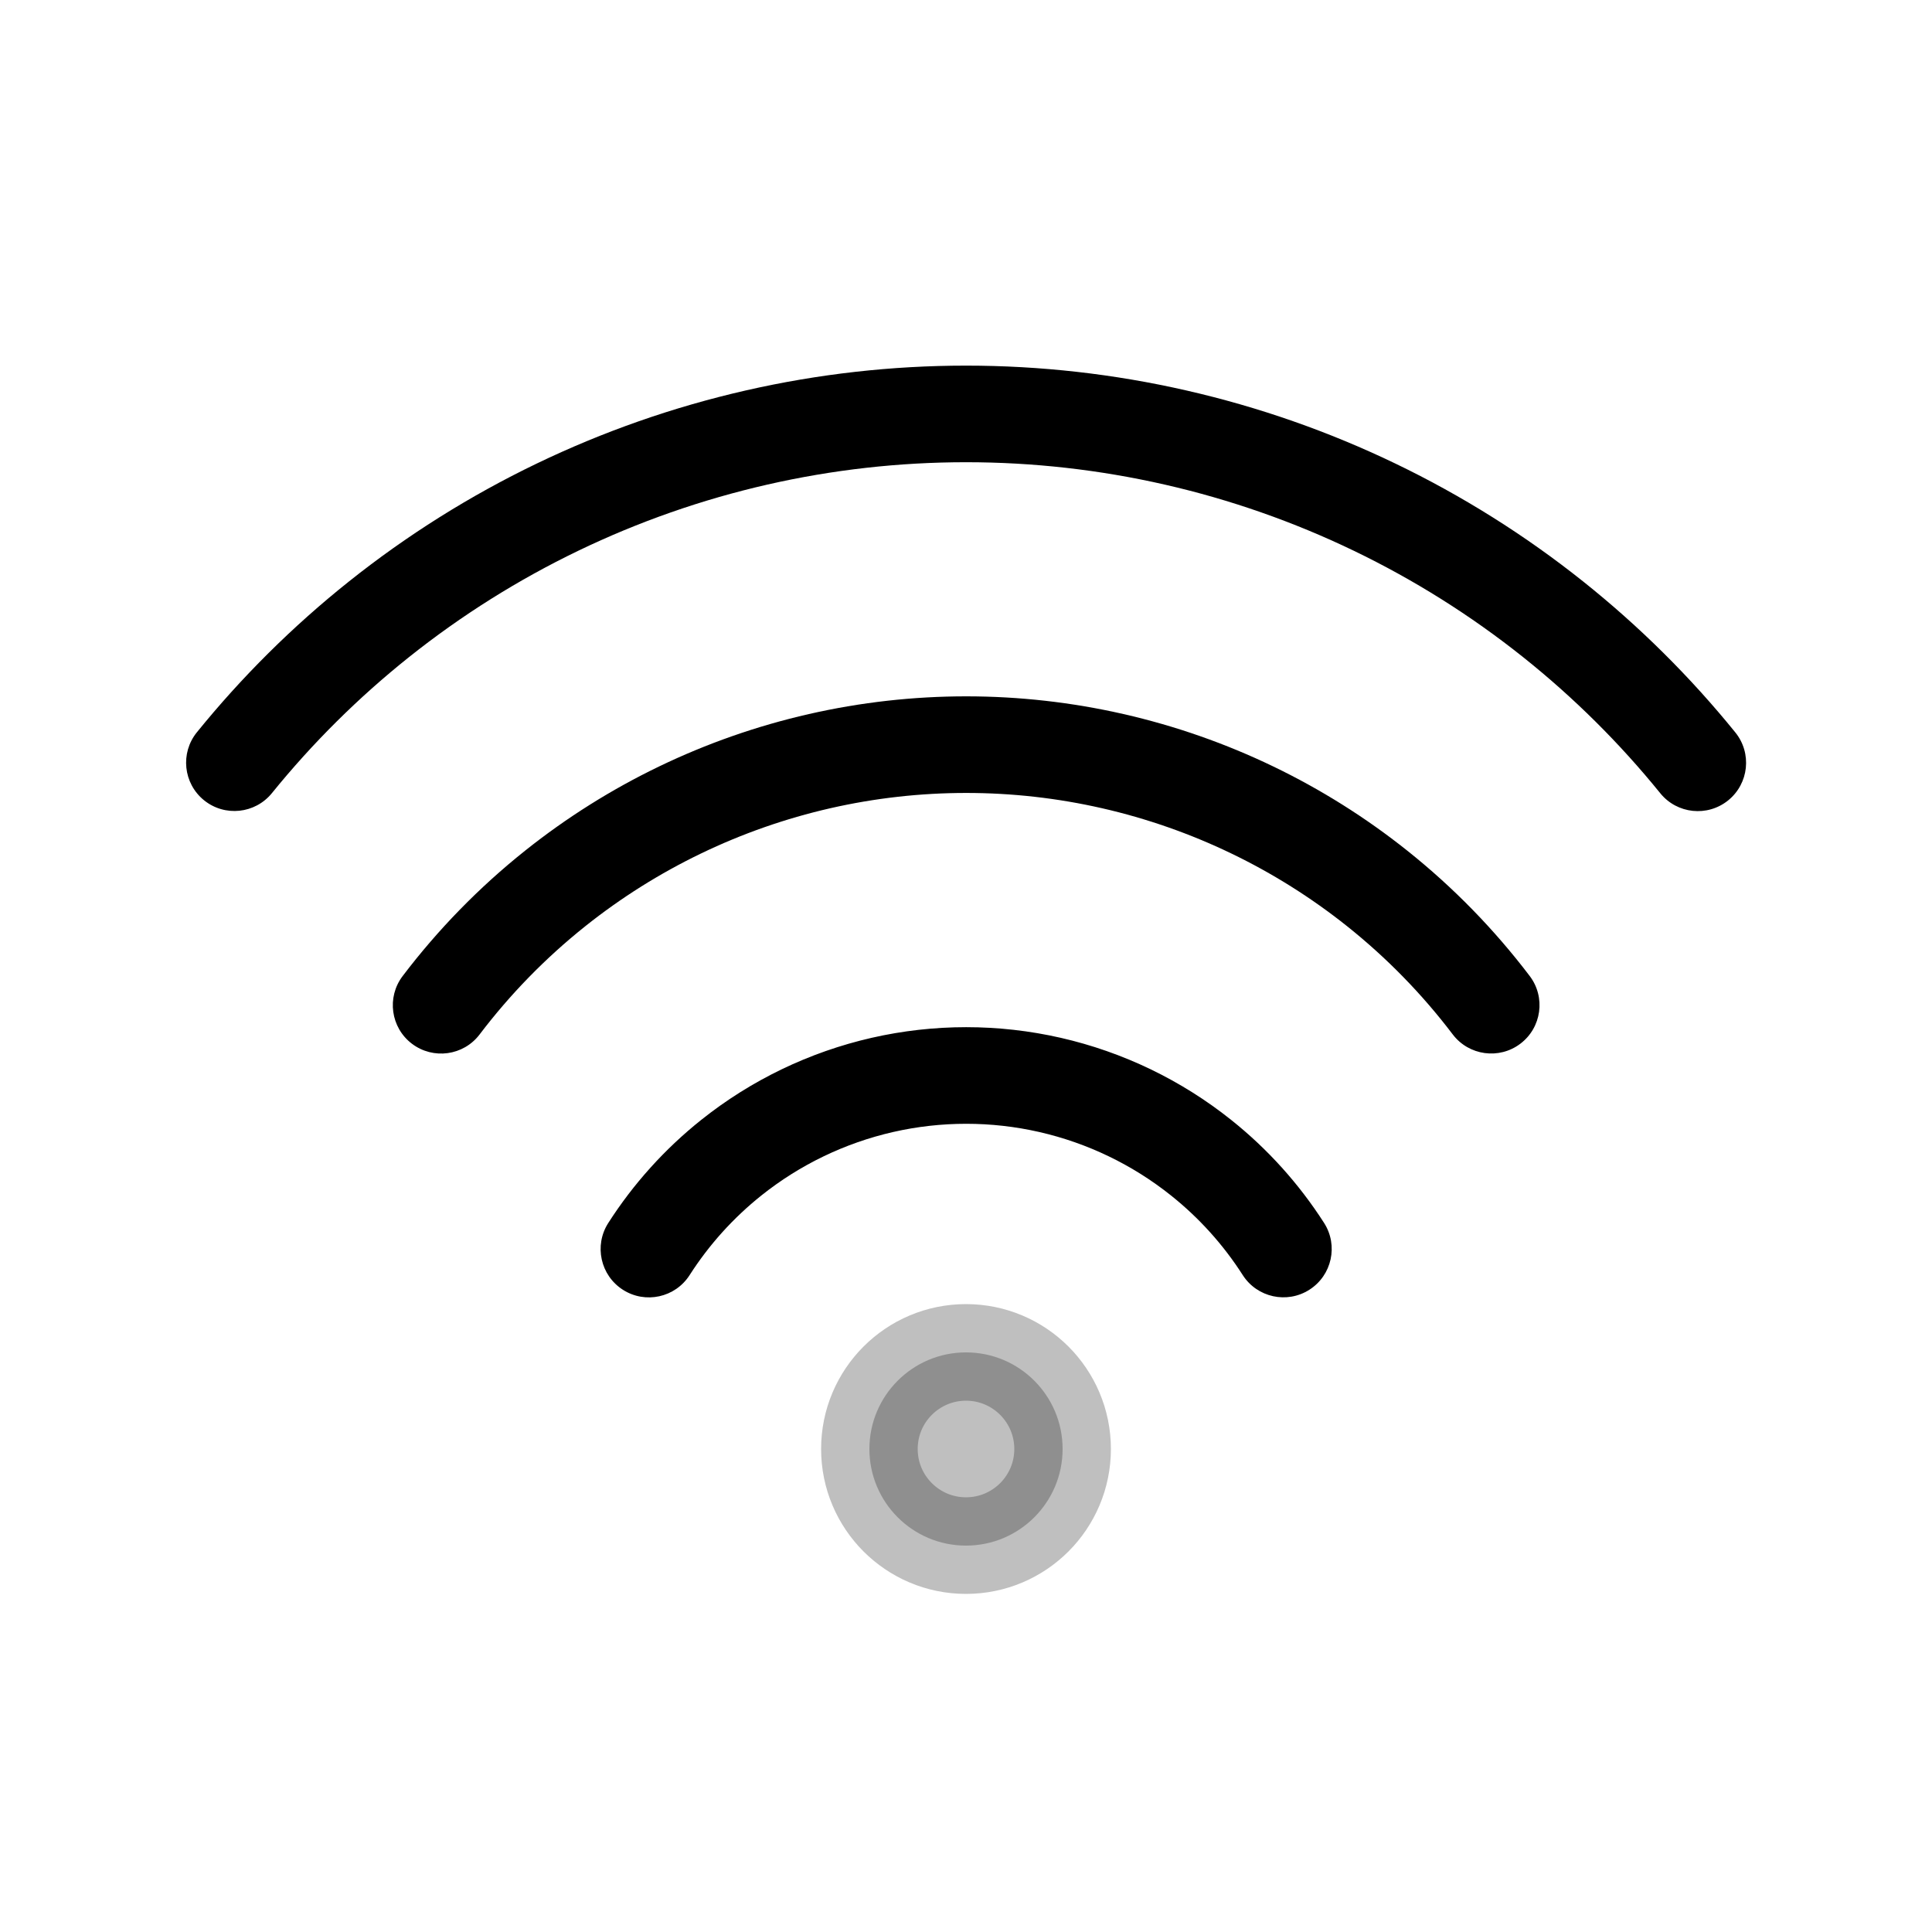 <svg viewBox="0 0 80 80" fill="none">
  <circle opacity="0.25" cx="40" cy="60" r="4" fill="currentColor" stroke="currentColor" stroke-width="4" stroke-linecap="round" />
  <path d="M30.282 47.936L29.035 46.373L30.282 47.936ZM36.537 44.924L36.982 46.874L36.537 44.924ZM25.186 50.643C24.591 51.573 24.862 52.81 25.792 53.406C26.723 54.002 27.959 53.73 28.555 52.8L25.186 50.643ZM49.733 47.936L48.486 49.5L49.733 47.936ZM51.459 52.798C52.055 53.728 53.292 53.999 54.222 53.403C55.152 52.807 55.423 51.57 54.828 50.64L51.459 52.798ZM43.479 44.924L43.034 46.874L43.479 44.924ZM22.988 36.789L24.235 38.353V38.353L22.988 36.789ZM33.933 31.518L33.488 29.569L33.933 31.518ZM16.673 40.416C16.005 41.296 16.177 42.55 17.056 43.218C17.936 43.886 19.191 43.715 19.859 42.835L16.673 40.416ZM57.028 36.789L55.781 38.353V38.353L57.028 36.789ZM60.155 42.833C60.823 43.712 62.078 43.884 62.957 43.216C63.837 42.548 64.009 41.293 63.341 40.413L60.155 42.833ZM46.082 31.518L46.527 29.569L46.082 31.518ZM15.688 25.648L14.441 24.084H14.441L15.688 25.648ZM31.324 18.117L31.769 20.067L31.324 18.117ZM8.152 30.323C7.457 31.181 7.589 32.44 8.447 33.136C9.305 33.831 10.564 33.699 11.26 32.841L8.152 30.323ZM64.316 25.648L65.563 24.084V24.084L64.316 25.648ZM68.748 32.846C69.443 33.704 70.702 33.836 71.561 33.141C72.419 32.445 72.551 31.186 71.856 30.328L68.748 32.846ZM48.679 18.117L48.234 20.067L48.679 18.117ZM31.529 49.5C33.126 48.226 34.99 47.329 36.982 46.874L36.092 42.974C33.514 43.563 31.102 44.724 29.035 46.373L31.529 49.5ZM28.555 52.8C29.357 51.547 30.361 50.432 31.529 49.5L29.035 46.373C27.523 47.579 26.224 49.022 25.186 50.643L28.555 52.8ZM48.486 49.5C49.654 50.431 50.658 51.546 51.459 52.798L54.828 50.64C53.79 49.021 52.492 47.578 50.98 46.373L48.486 49.5ZM43.034 46.874C45.026 47.329 46.889 48.226 48.486 49.5L50.98 46.373C48.913 44.724 46.502 43.563 43.924 42.974L43.034 46.874ZM43.924 42.974C41.346 42.386 38.669 42.386 36.092 42.974L36.982 46.874C38.974 46.42 41.042 46.42 43.034 46.874L43.924 42.974ZM24.235 38.353C27.206 35.984 30.673 34.314 34.378 33.468L33.488 29.569C29.197 30.548 25.182 32.482 21.741 35.226L24.235 38.353ZM19.859 42.835C21.122 41.17 22.591 39.664 24.235 38.353L21.741 35.226C19.837 36.744 18.136 38.489 16.673 40.416L19.859 42.835ZM55.781 38.353C57.424 39.663 58.892 41.169 60.155 42.833L63.341 40.413C61.878 38.487 60.178 36.743 58.275 35.226L55.781 38.353ZM45.637 33.468C49.342 34.314 52.809 35.984 55.781 38.353L58.275 35.226C54.834 32.482 50.818 30.548 46.527 29.569L45.637 33.468ZM46.527 29.569C42.236 28.589 37.779 28.589 33.488 29.569L34.378 33.468C38.084 32.623 41.932 32.623 45.637 33.468L46.527 29.569ZM16.934 27.211C21.28 23.746 26.35 21.304 31.769 20.067L30.879 16.168C24.875 17.538 19.256 20.244 14.441 24.084L16.934 27.211ZM11.26 32.841C12.937 30.772 14.838 28.883 16.934 27.211L14.441 24.084C12.118 25.936 10.011 28.029 8.152 30.323L11.26 32.841ZM63.069 27.211C65.167 28.884 67.069 30.774 68.748 32.846L71.856 30.328C69.996 28.032 67.887 25.938 65.563 24.084L63.069 27.211ZM48.234 20.067C53.653 21.304 58.724 23.746 63.069 27.211L65.563 24.084C60.748 20.244 55.129 17.538 49.124 16.168L48.234 20.067ZM49.124 16.168C43.12 14.797 36.884 14.797 30.879 16.168L31.769 20.067C37.188 18.83 42.816 18.831 48.234 20.067L49.124 16.168Z" fill="currentColor" />
</svg>